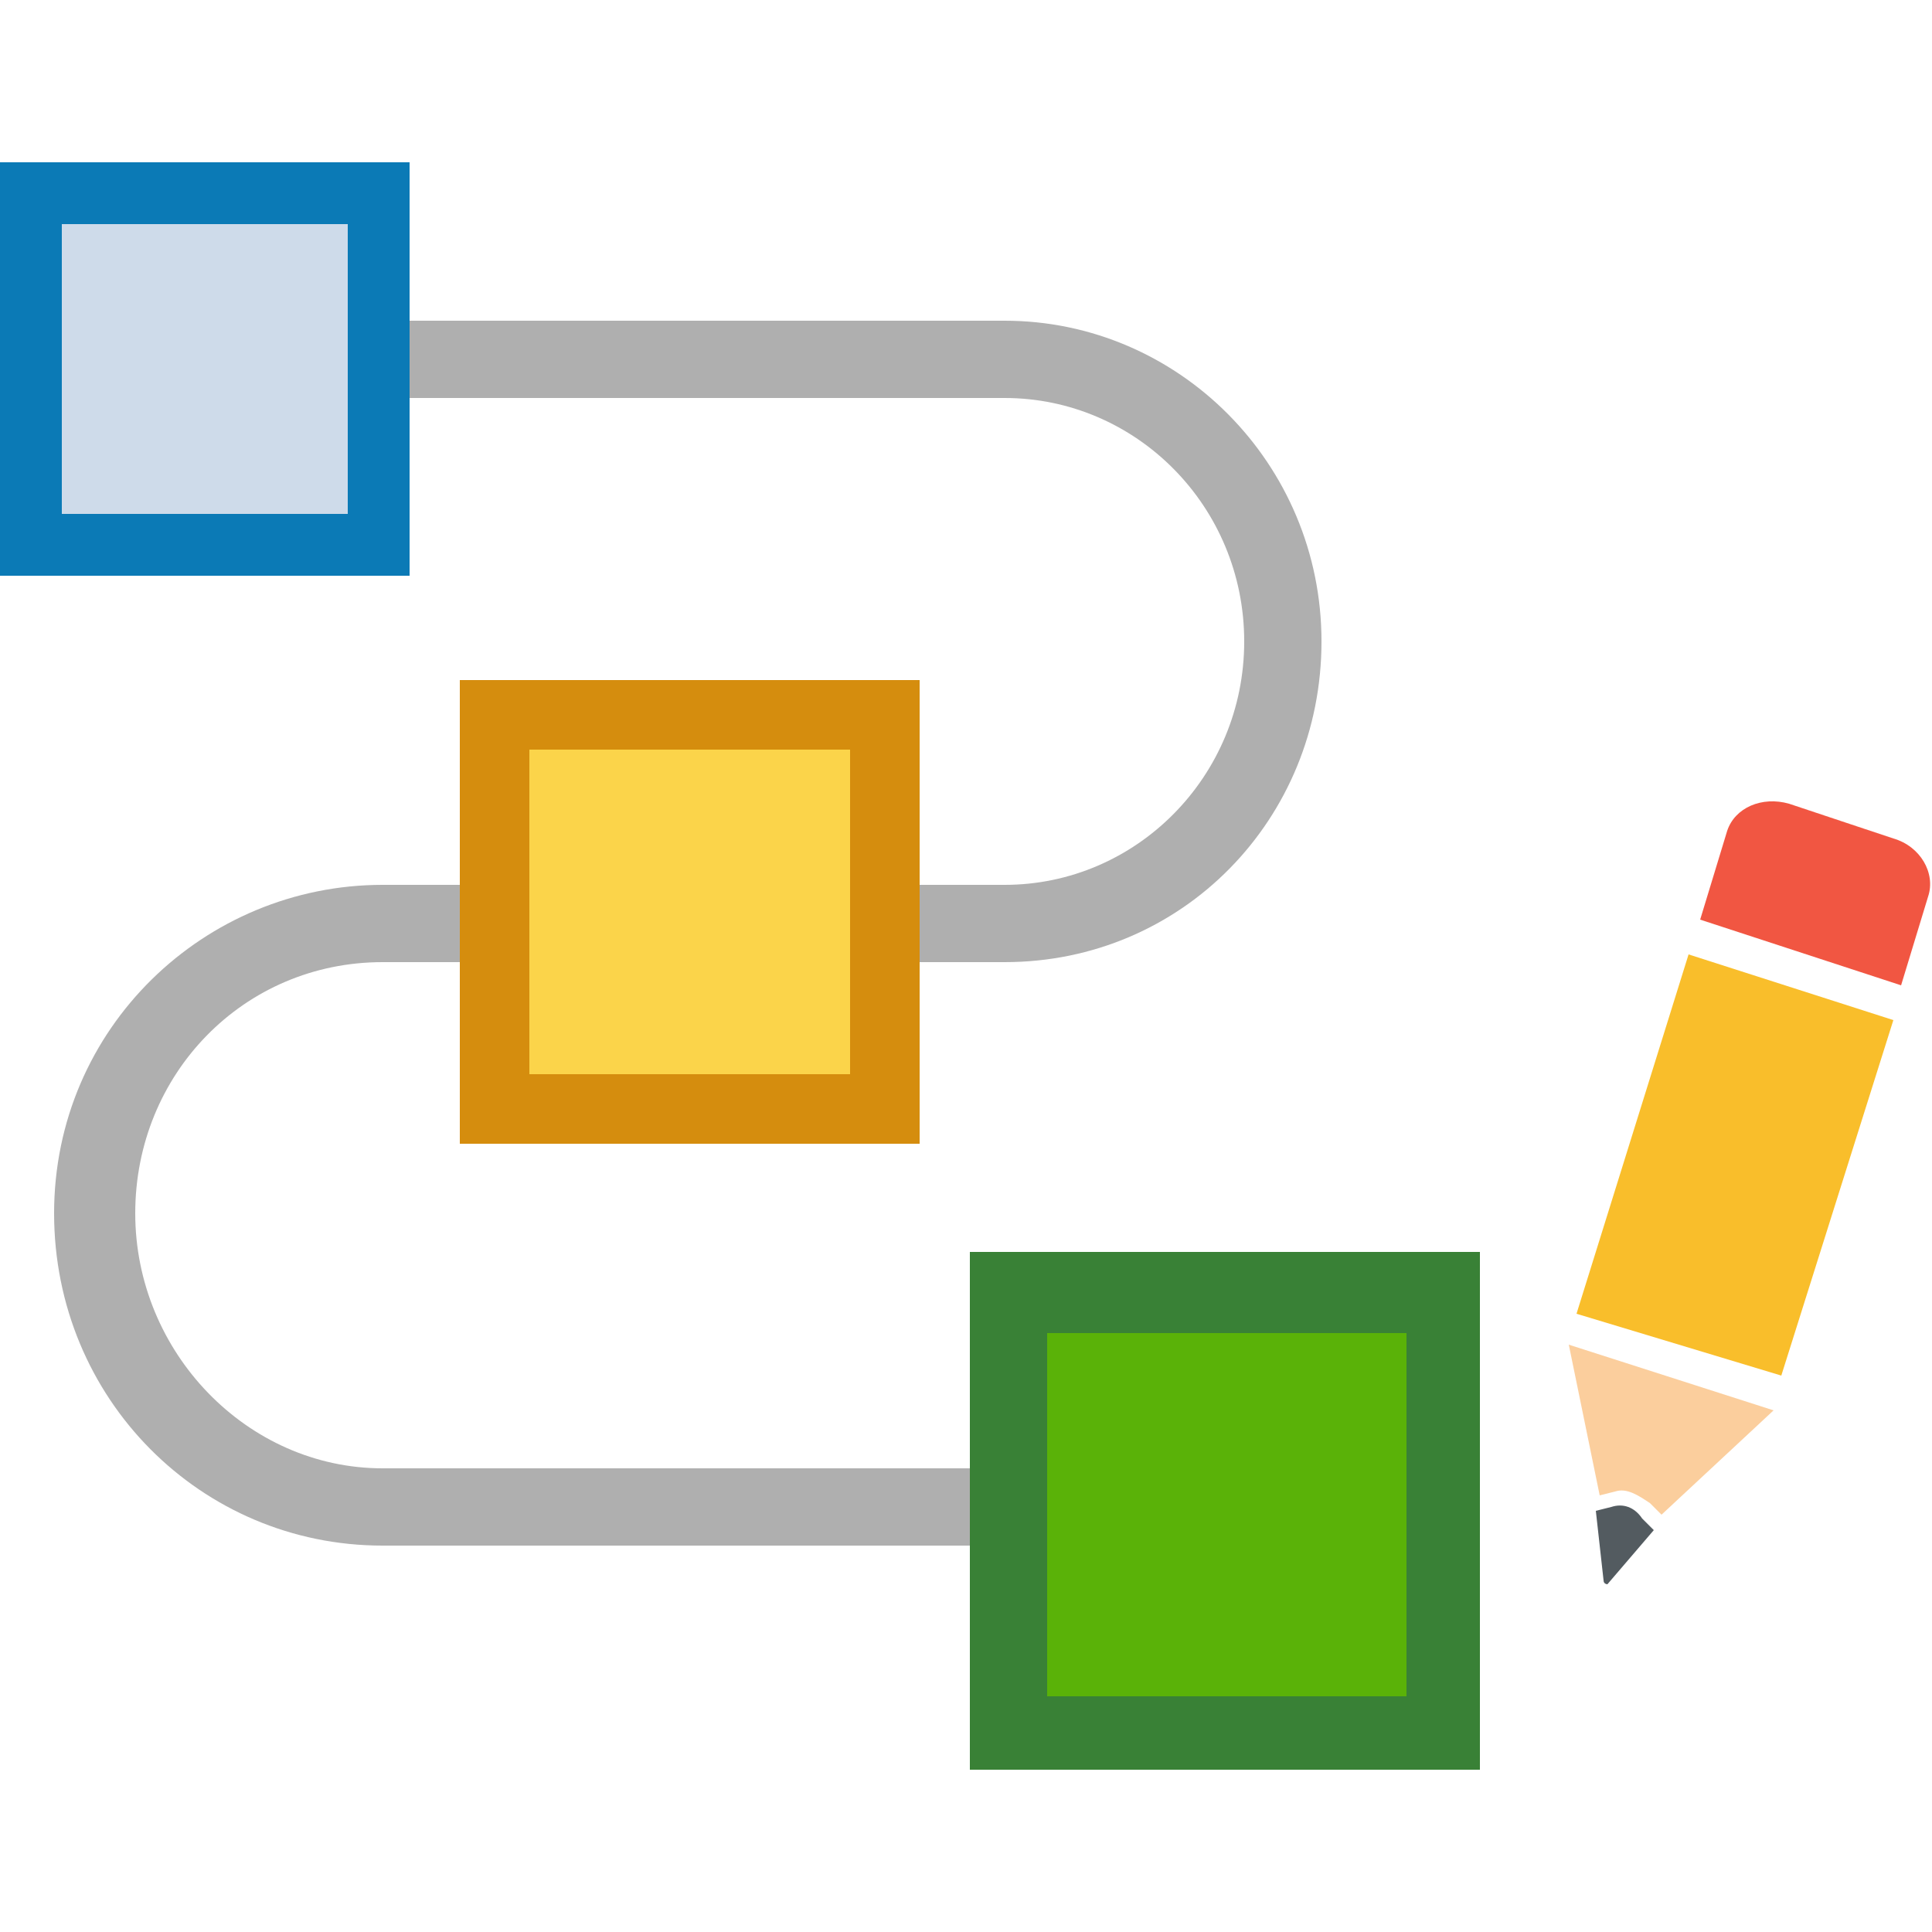 <?xml version="1.0" encoding="utf-8"?>
<!-- Generator: Adobe Illustrator 23.0.0, SVG Export Plug-In . SVG Version: 6.00 Build 0)  -->
<svg version="1.1" id="Layer_1" xmlns="http://www.w3.org/2000/svg" xmlns:xlink="http://www.w3.org/1999/xlink" x="0px" y="0px"
	 viewBox="0 0 50 50" enable-background="new 0 0 50 50" xml:space="preserve">
<g>
	<path fill="#AFAFAF" d="M26,24.9h-2.2v-2H26c3.4,0,6.2-2.8,6.2-6.3s-2.8-6.3-6.2-6.3H9.1v-2H26c4.5,0,8.2,3.7,8.2,8.3
		S30.6,24.9,26,24.9z"/>
	<path fill="#AFAFAF" d="M9.9,22.9h2.3v2H9.9c-3.6,0-6.4,2.9-6.4,6.5S6.4,38,9.9,38h15.9v2H9.9c-4.7,0-8.5-3.8-8.5-8.6
		S5.3,22.9,9.9,22.9z"/>
	<g>
		<rect x="11.9" y="17.6" fill="#D58D0E" width="11.9" height="12"/>
		<rect x="13.7" y="19.4" fill="#FBD44A" width="8.3" height="8.4"/>
	</g>
	<g>
		<rect x="0" y="4.2" fill="#0B7AB6" width="10.6" height="10.7"/>
		<rect x="1.6" y="5.8" fill="#CEDBEA" width="7.4" height="7.5"/>
	</g>
	<g>
		<rect x="25.1" y="32.4" fill="#398136" width="13.2" height="13.4"/>
		<rect x="27.1" y="34.5" fill="#5AB208" width="9.3" height="9.4"/>
	</g>
	<g>
		<g>
			<path fill="#FBCE9D" d="M42.7,38.9l0.3,0.3l2.9-2.7l-5.3-1.7l0.8,3.9l0.4-0.1C42.1,38.5,42.4,38.7,42.7,38.9z"/>
			<path fill="#535B60" d="M41.5,40.9l-0.2-1.8l0.4-0.1c0.3-0.1,0.6,0,0.8,0.3l0.3,0.3L41.6,41C41.6,41,41.5,41,41.5,40.9z"/>
		</g>
		<polygon fill="#F9BE2B" points="46.1,35.6 40.8,34 43.7,24.7 49,26.4 		"/>
		<path fill="#F15642" d="M49.2,25.5L44,23.8l0.7-2.3c0.2-0.6,0.9-0.9,1.6-0.7l2.7,0.9c0.7,0.2,1.1,0.9,0.9,1.5L49.2,25.5z"/>
	</g>
</g>
</svg>
